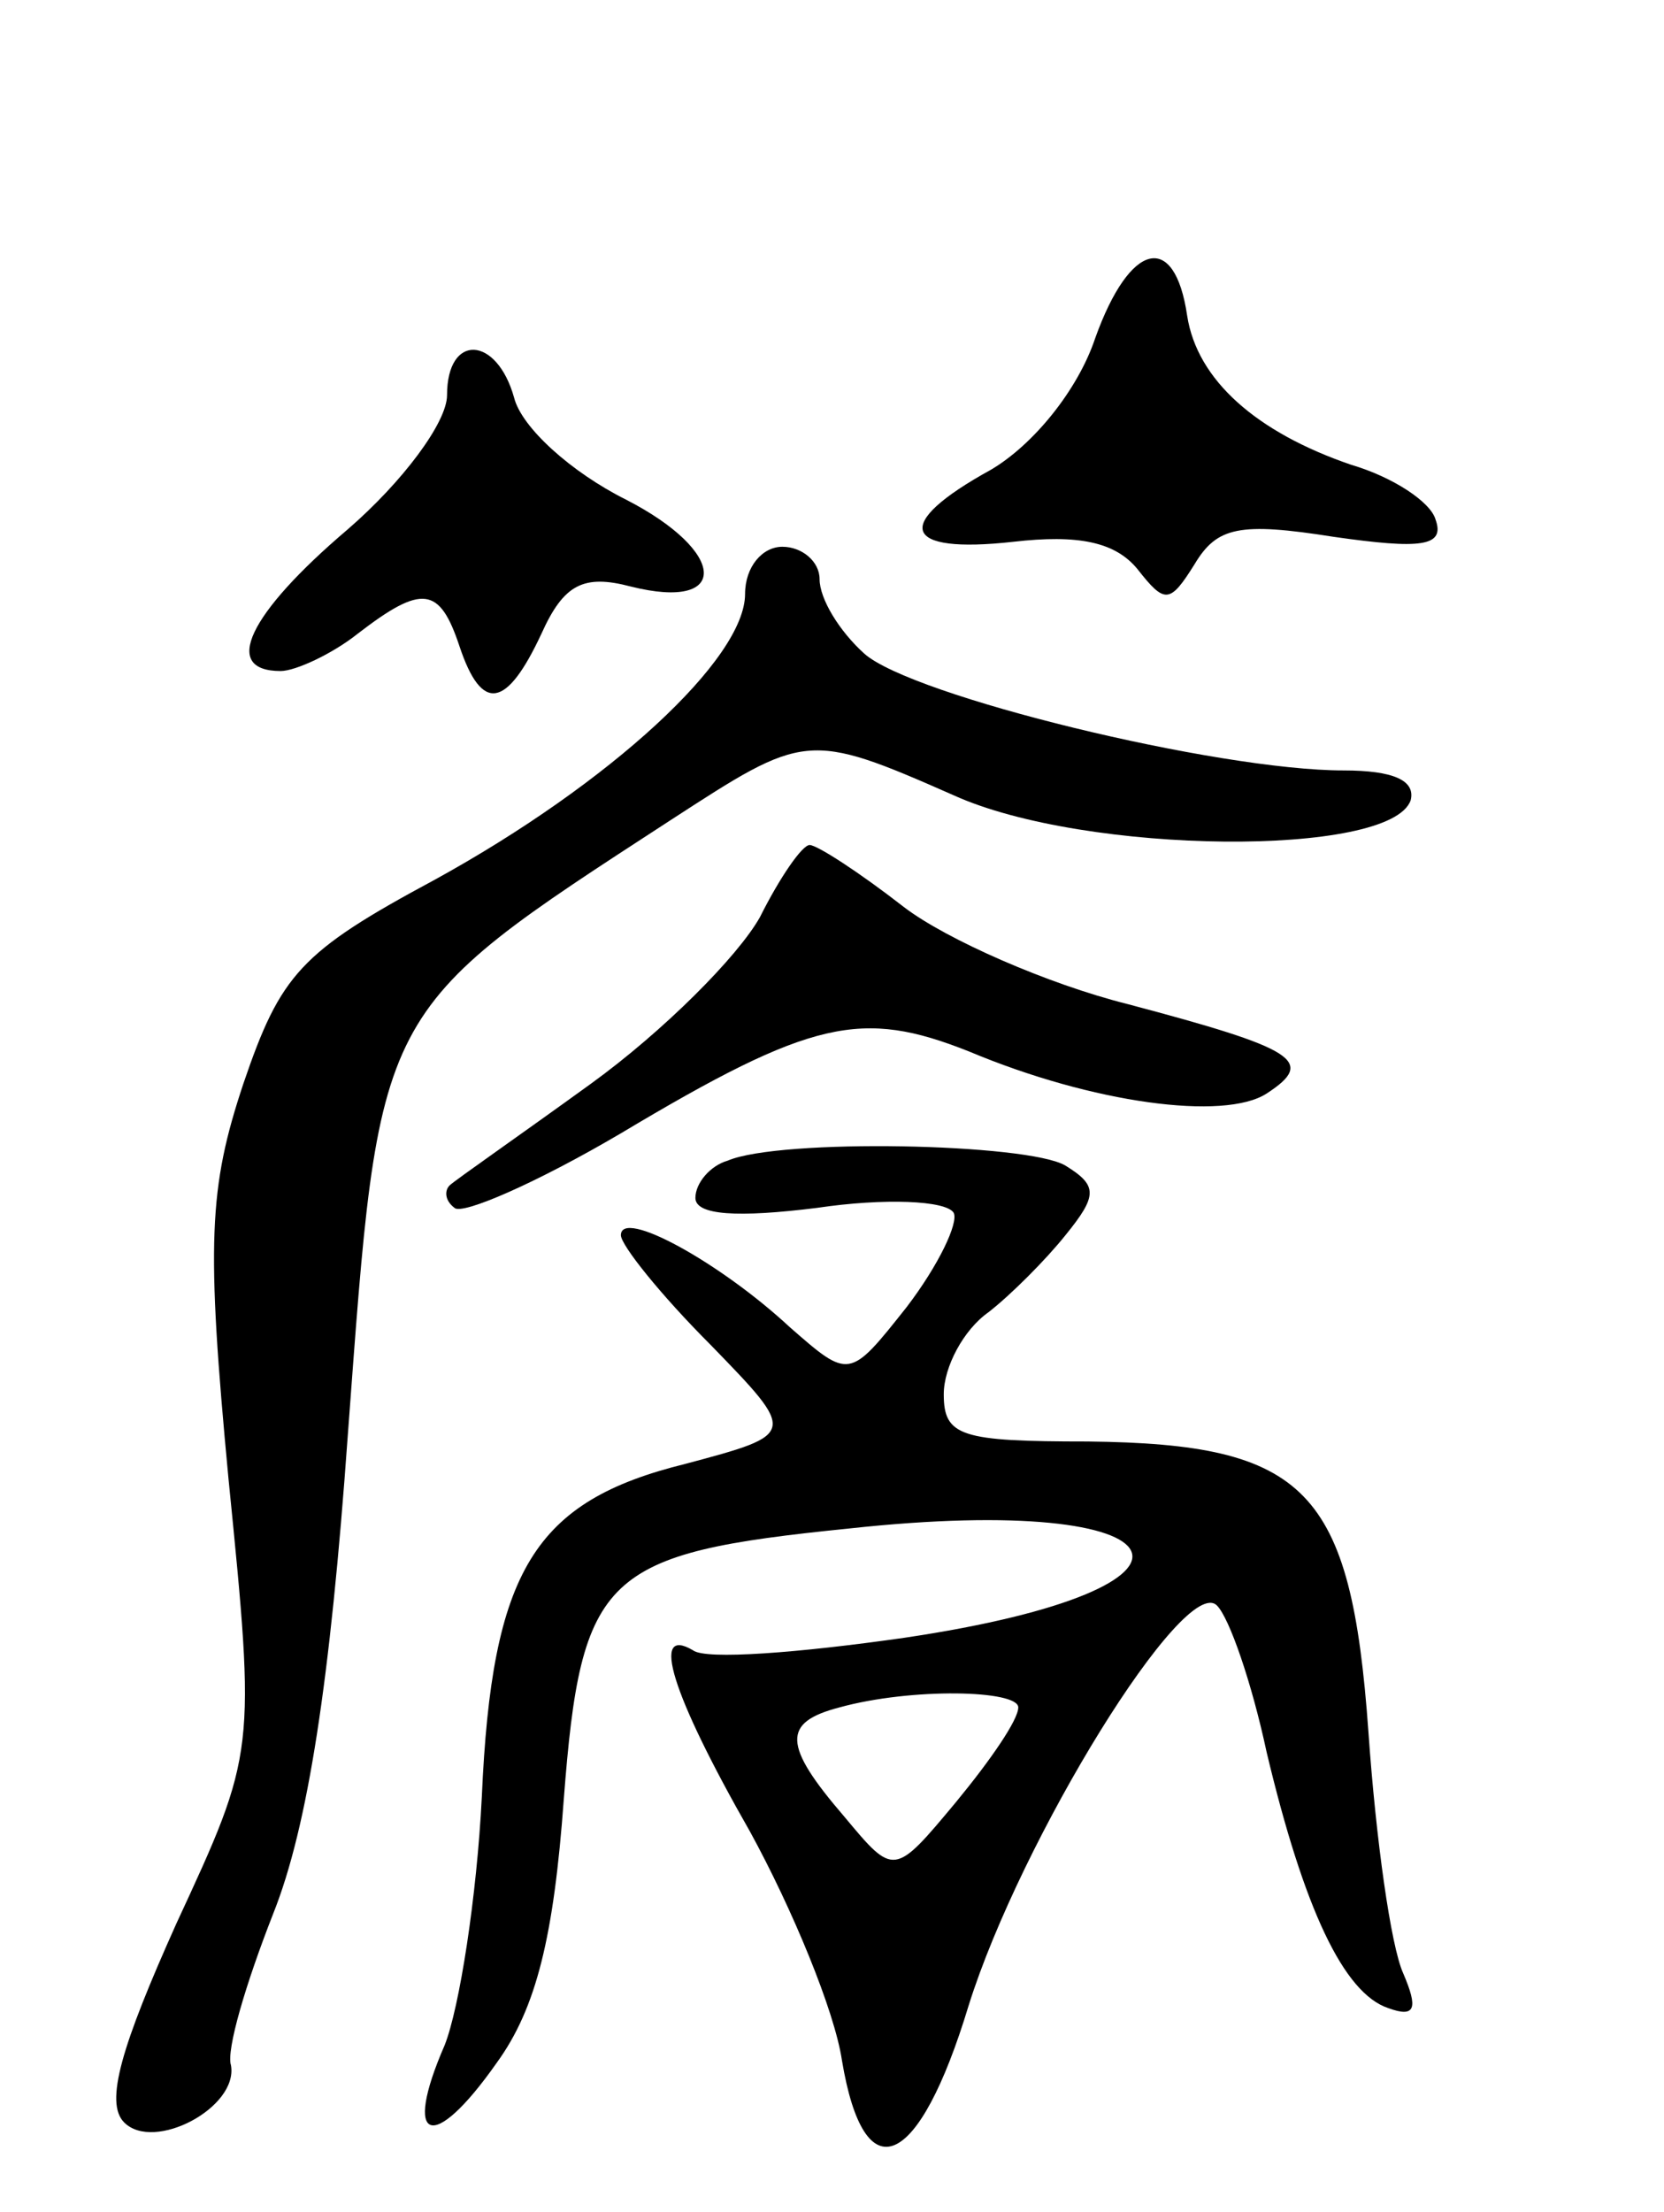 <svg version="1.0" xmlns="http://www.w3.org/2000/svg"
 width="67pt" height="89pt" viewBox="0 0 67 89"
 preserveAspectRatio="xMidYMid meet">
<g transform="translate(0,89) scale(0.1,-0.1)"
fill="#000000" stroke="none">
<path d="M441 754 c-7 -21 -25 -43 -42 -53 -40 -22 -36 -34 9 -29 26 3 41 0
50 -11 11 -14 13 -14 23 2 9 15 18 17 56 11 35 -5 45 -4 41 7 -2 7 -17 17 -34
22 -38 13 -62 34 -66 60 -5 34 -23 30 -37 -9z"/>
<path d="M180 731 c0 -11 -18 -35 -40 -54 -40 -34 -51 -57 -27 -57 6 0 21 7
31 15 26 20 33 19 41 -5 9 -27 19 -25 33 5 9 20 17 24 36 19 40 -10 39 14 -2
35 -22 11 -42 29 -45 41 -7 25 -27 26 -27 1z"/>
<path d="M300 651 c0 -26 -54 -76 -125 -115 -54 -29 -62 -38 -77 -82 -14 -42
-15 -64 -6 -159 11 -110 11 -110 -21 -179 -22 -49 -29 -72 -21 -80 12 -12 46
6 43 23 -2 6 6 33 17 61 14 35 23 94 30 192 13 174 10 170 130 248 54 35 55
36 114 10 53 -24 176 -25 184 -2 2 8 -7 12 -27 12 -51 0 -174 30 -193 47 -10
9 -18 22 -18 30 0 7 -7 13 -15 13 -8 0 -15 -8 -15 -19z"/>
<path d="M306 521 c-9 -16 -39 -46 -68 -67 -29 -21 -55 -39 -57 -41 -2 -2 -2
-6 2 -9 3 -3 33 10 67 30 77 46 97 50 140 33 50 -21 103 -28 120 -17 20 13 12
18 -56 36 -32 8 -73 26 -90 39 -18 14 -35 25 -38 25 -3 0 -12 -13 -20 -29z"/>
<path d="M293 423 c-7 -2 -13 -9 -13 -15 0 -7 17 -8 49 -4 27 4 52 3 55 -2 2
-4 -6 -21 -19 -38 -23 -29 -23 -29 -47 -8 -28 26 -68 48 -68 37 0 -4 16 -24
36 -44 35 -36 35 -36 -10 -48 -61 -15 -78 -43 -82 -134 -2 -40 -9 -85 -15
-100 -17 -39 -5 -44 21 -7 16 22 23 51 27 106 7 91 16 99 115 109 138 15 157
-24 22 -44 -42 -6 -80 -9 -85 -5 -17 10 -9 -17 23 -73 17 -31 34 -72 37 -92 9
-54 31 -44 51 22 21 67 87 174 100 161 5 -5 14 -31 20 -59 15 -63 31 -97 49
-103 11 -4 12 0 6 14 -5 11 -11 54 -14 97 -7 98 -25 116 -113 117 -51 0 -58 2
-58 19 0 11 8 26 18 33 9 7 23 21 31 31 13 16 13 20 0 28 -15 9 -115 11 -136
2z m117 -220 c0 -5 -11 -21 -25 -38 -25 -30 -25 -30 -45 -6 -25 29 -25 38 -2
44 29 8 72 7 72 0z"/>
</g>
</svg>
